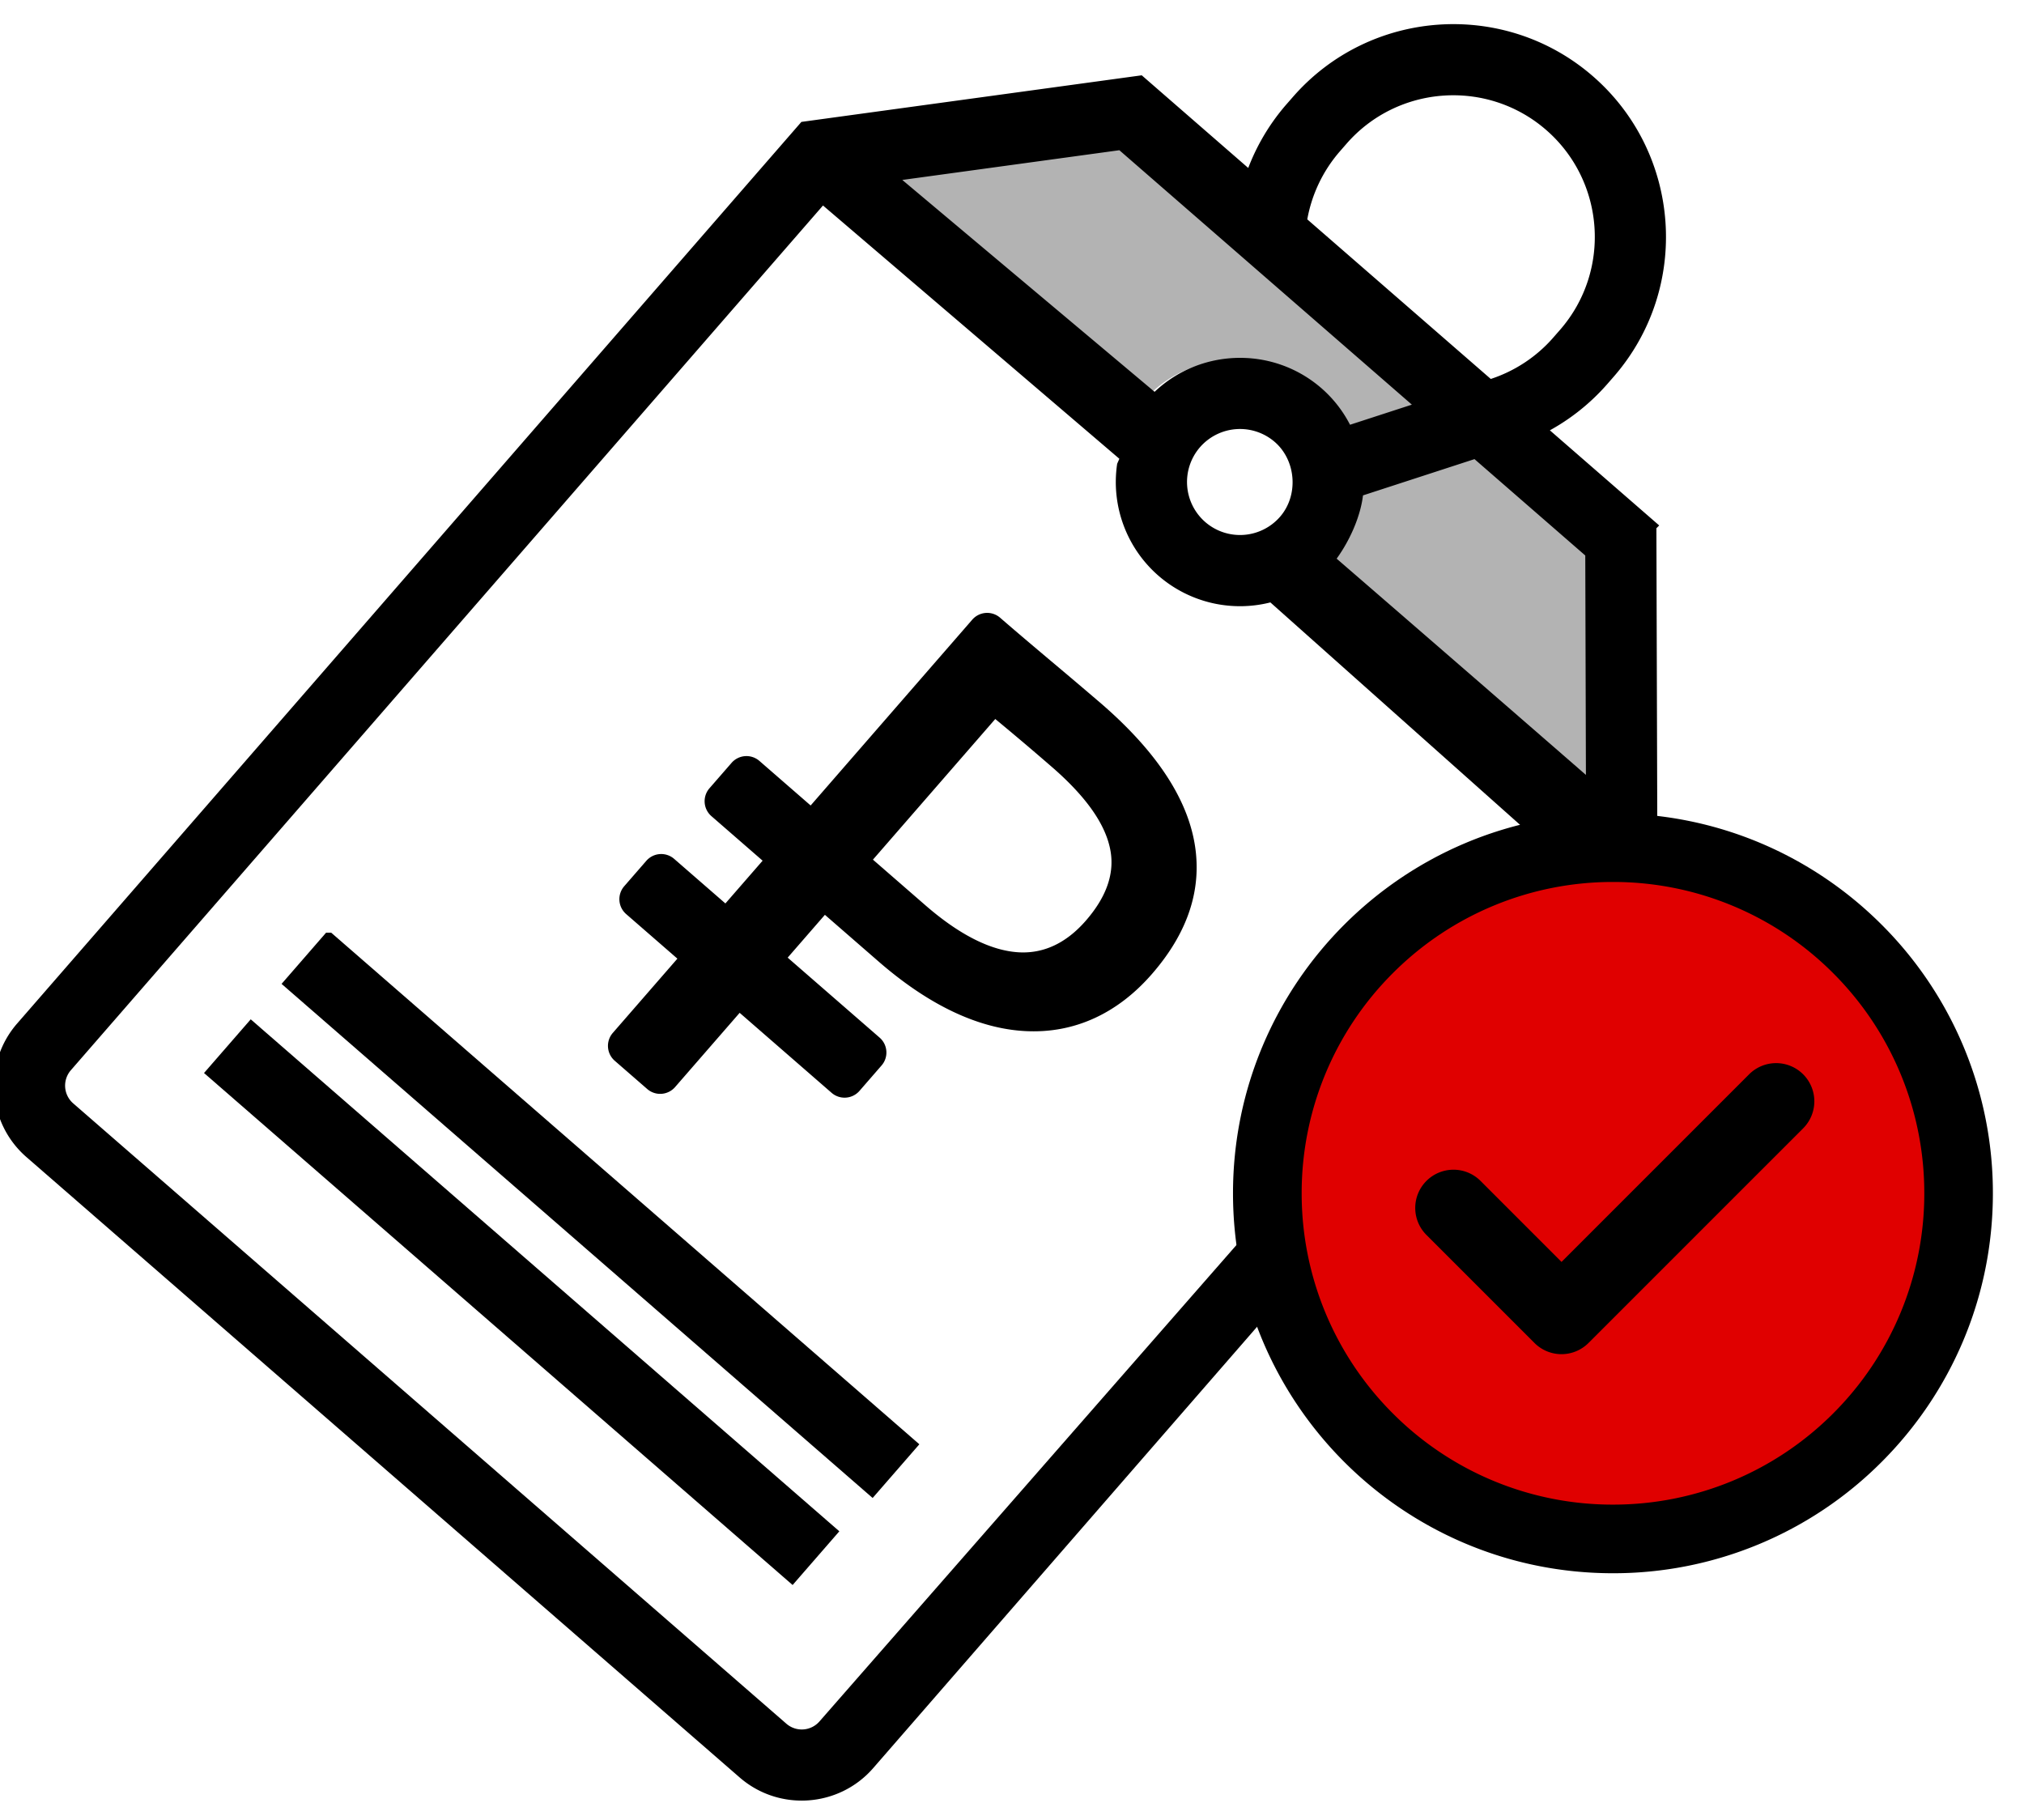 <svg xmlns="http://www.w3.org/2000/svg" width="160.533" height="144.333"><path fill="#B3B3B3" d="M91.011 31.455c3.435-3.567 9.116-3.853 12.896-.566a9.274 9.274 0 012.327 3.115l6.109-1.987-24.004-20.879-18.507 2.534 21.179 17.783zM104.767 44.477a9149.996 9149.996 0 0121.814 18.926l-.057-19.489-9.555-8.31-9.81 3.188c-.135 1.889-1.144 4.106-2.392 5.685z"/><path stroke="#000" stroke-width=".96" stroke-miterlimit="22.926" d="M130.896 41.7l-8.813-7.668a16.392 16.392 0 005.036-3.886l.521-.597c5.933-6.821 5.209-17.204-1.611-23.137-6.821-5.933-17.203-5.211-23.137 1.611l-.522.597a16.3 16.3 0 00-3.15 5.526l-8.814-7.668-26.6 3.642L1.722 81.493c-2.543 2.922-2.233 7.373.689 9.916l56.567 49.203c2.923 2.543 7.373 2.23 9.916-.69l62.083-71.373-.081-26.849h0zm-25.533 2.679c1.192-1.514 2.163-3.638 2.296-5.447l9.4-3.058 9.156 7.965.055 18.679a8767.006 8767.006 0 00-20.907-18.139h0zm-4.477 2.871l24.102 21.471-59.628 68.125a2.342 2.342 0 01-3.305.23L5.488 87.872a2.344 2.344 0 01-.229-3.305l59.967-68.942 24.138 20.628-.291.664a9.37 9.37 0 003.126 8.385 9.375 9.375 0 008.687 1.948h0zm-9.283-15.524L70.428 13.943l18.504-2.534 24.004 20.879-6.107 1.986a9.287 9.287 0 00-2.328-3.115c-3.777-3.286-9.462-3.001-12.898.567h0zm11.607-14.388a11.723 11.723 0 012.695-5.643l.521-.598c4.237-4.873 11.651-5.389 16.524-1.15 4.873 4.239 5.392 11.653 1.149 16.526l-.521.597a11.704 11.704 0 01-5.215 3.451l-.233.075-14.968-13.018.048-.24h0zm-1.324 23.967a4.688 4.688 0 01-6.609.46 4.692 4.692 0 01-.461-6.611 4.69 4.69 0 016.611-.459c1.897 1.652 2.116 4.705.459 6.61h0z"/><path stroke="#000" stroke-width=".96" stroke-miterlimit="22.926" d="M19.934 81.524l45.96 39.977-3.075 3.535-45.96-39.978 3.075-3.534zM116.744 96.767h5.438v5.438h-5.438v-5.438zM26.085 74.452l46.156 40.147-3.075 3.535L23.01 77.989l3.075-3.537z"/><path fill="#E00000" d="M155.347 94.644c0-15.099-12.313-27.413-27.412-27.413-15.101 0-27.414 12.314-27.414 27.413 0 15.101 12.313 27.414 27.414 27.414 15.097 0 27.412-12.313 27.412-27.414z"/><path d="M152.625 94.644a24.63 24.63 0 00-7.229-17.46 24.62 24.62 0 00-17.461-7.232 24.62 24.62 0 00-17.461 7.232 24.612 24.612 0 00-7.232 17.46 24.63 24.63 0 007.232 17.462 24.607 24.607 0 0017.461 7.231 24.63 24.63 0 0017.461-7.231 24.63 24.63 0 007.229-17.462zm-3.385-21.307a30.038 30.038 0 018.825 21.308c0 8.321-3.372 15.855-8.825 21.309a30.03 30.03 0 01-21.31 8.826c-8.32 0-15.854-3.373-21.309-8.826-5.453-5.453-8.826-12.985-8.826-21.309 0-8.32 3.373-15.854 8.827-21.308 5.453-5.453 12.985-8.826 21.308-8.826s15.857 3.373 21.31 8.826z"/><path d="M113.138 93.663a3.027 3.027 0 000 4.285l8.568 8.567a3.028 3.028 0 004.287 0l17.011-17.01a3.03 3.03 0 10-4.285-4.285l-14.867 14.868-6.428-6.43a3.034 3.034 0 00-4.286.005zM60.487 68.264l-4.062-3.533a1.568 1.568 0 01-.154-2.211l1.752-2.013a1.567 1.567 0 012.211-.154l4.062 3.533 12.818-14.737a1.567 1.567 0 012.211-.154c1.207 1.05 2.587 2.213 3.979 3.387a521.443 521.443 0 014.108 3.483c4.896 4.258 7.06 8.188 7.438 11.758.391 3.695-1.104 6.893-3.485 9.63-2.649 3.047-6.083 4.763-10.129 4.522-3.502-.205-7.402-1.904-11.56-5.521l-4.249-3.696-2.953 3.396 7.293 6.344c.652.566.722 1.559.153 2.21l-1.751 2.015a1.569 1.569 0 01-2.211.153l-7.292-6.345-5.122 5.889a1.566 1.566 0 01-2.21.154l-2.575-2.24a1.567 1.567 0 01-.154-2.211l5.122-5.889-4.062-3.534a1.566 1.566 0 01-.154-2.211l1.751-2.014a1.566 1.566 0 012.211-.152l4.062 3.533 2.952-3.392zm27.599-.736c-.336-2.016-1.81-4.22-4.612-6.66a237.761 237.761 0 00-4.535-3.841l-9.702 11.155 4.155 3.614c2.694 2.344 5.157 3.575 7.316 3.729 2.019.146 3.847-.701 5.415-2.504 1.562-1.796 2.274-3.62 1.963-5.493z"/></svg>